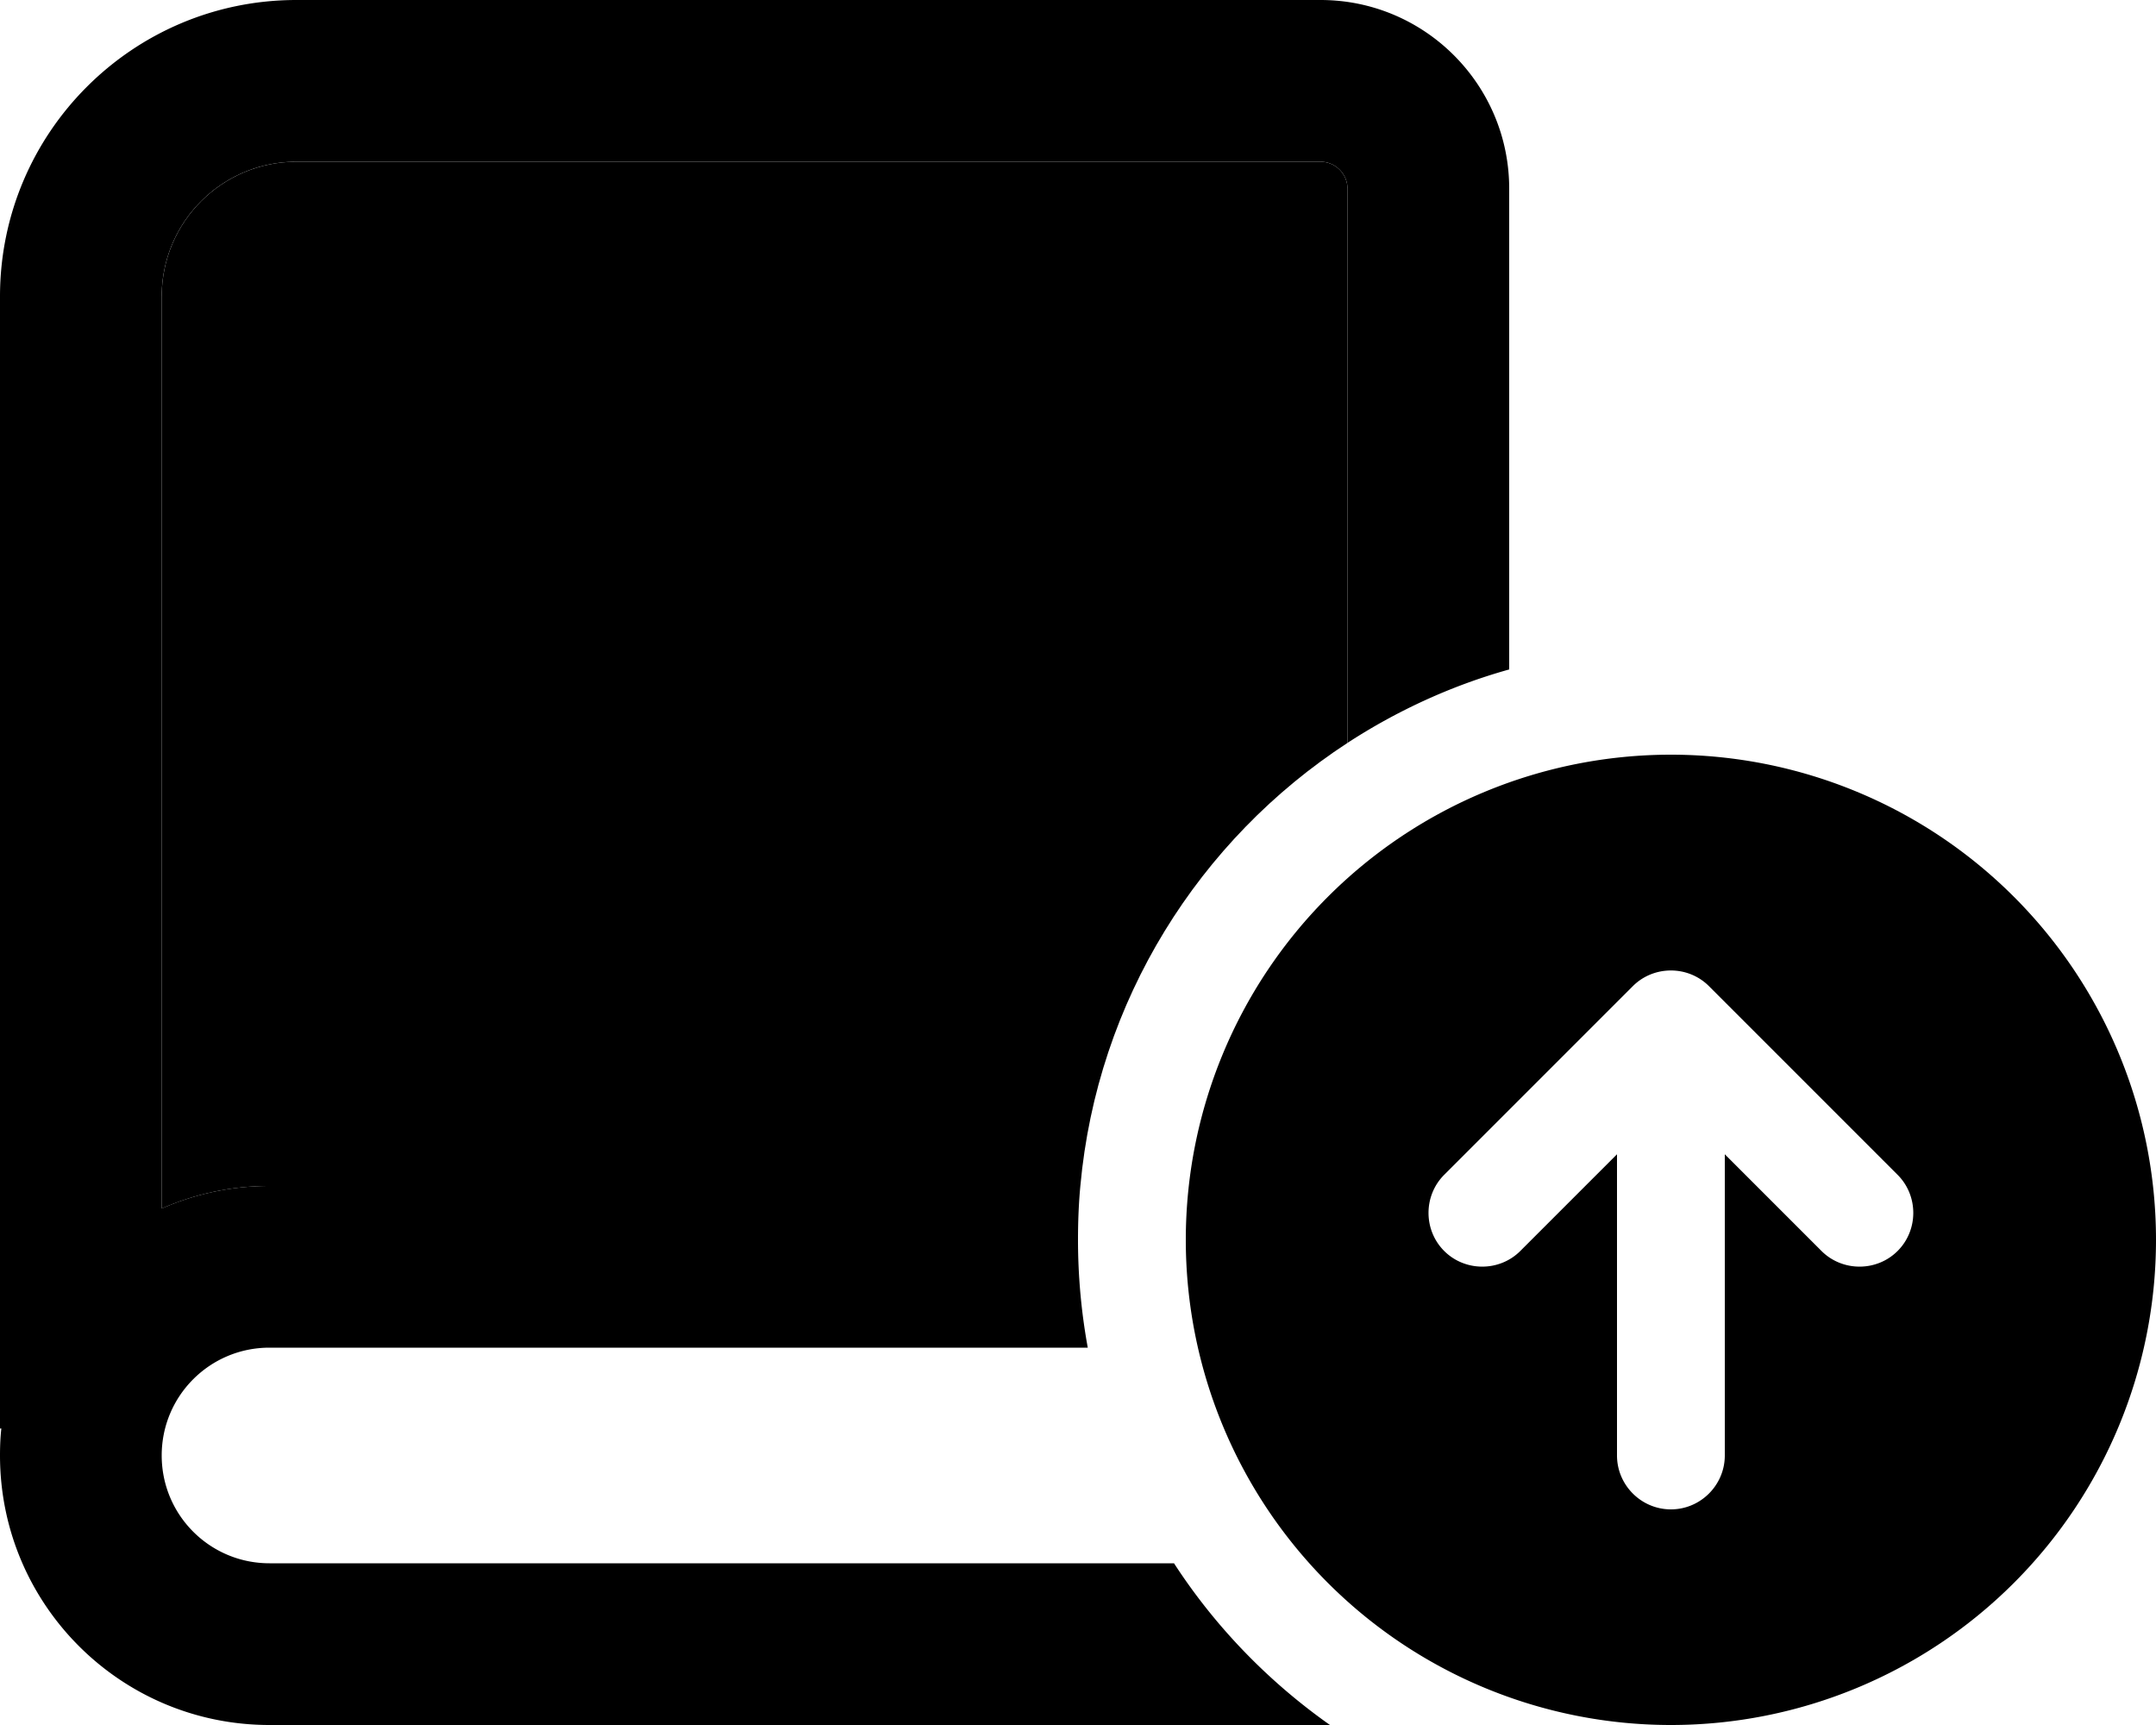 <svg xmlns="http://www.w3.org/2000/svg" viewBox="0 0 640 512"><path class="pr-icon-duotone-secondary" d="M48 88c0-22.1 17.9-40 40-40l304 0c4.4 0 8 3.6 8 8l0 164.5c-44 28.7-74.3 76.4-79.3 131.5L80 352c-11.4 0-22.2 2.4-32 6.7L48 88z"/><path class="pr-icon-duotone-primary" d="M88 0C39.4 0 0 39.4 0 88L0 424l.4 0c-.3 2.6-.4 5.3-.4 8c0 44.2 35.8 80 80 80l314.8 0c-18.3-12.9-34.1-29.2-46.3-48L80 464c-17.7 0-32-14.3-32-32s14.3-32 32-32l242.9 0c-1.9-10.4-2.9-21.1-2.9-32c0-5.4 .2-10.7 .7-16L80 352c-11.4 0-22.2 2.4-32 6.7L48 88c0-22.1 17.9-40 40-40l304 0c4.4 0 8 3.6 8 8l0 164.5c14.6-9.5 30.8-17 48-21.8L448 56c0-30.9-25.1-56-56-56L88 0zM496 224a144 144 0 1 0 0 288 144 144 0 1 0 0-288zM428.7 371.3c-6.2-6.2-6.2-16.4 0-22.6l56-56c6.2-6.2 16.4-6.2 22.6 0l56 56c6.2 6.2 6.2 16.4 0 22.6s-16.4 6.2-22.6 0L512 342.6l0 89.4c0 8.8-7.2 16-16 16s-16-7.2-16-16l0-89.4-28.7 28.7c-6.2 6.2-16.4 6.2-22.6 0z"/></svg>
